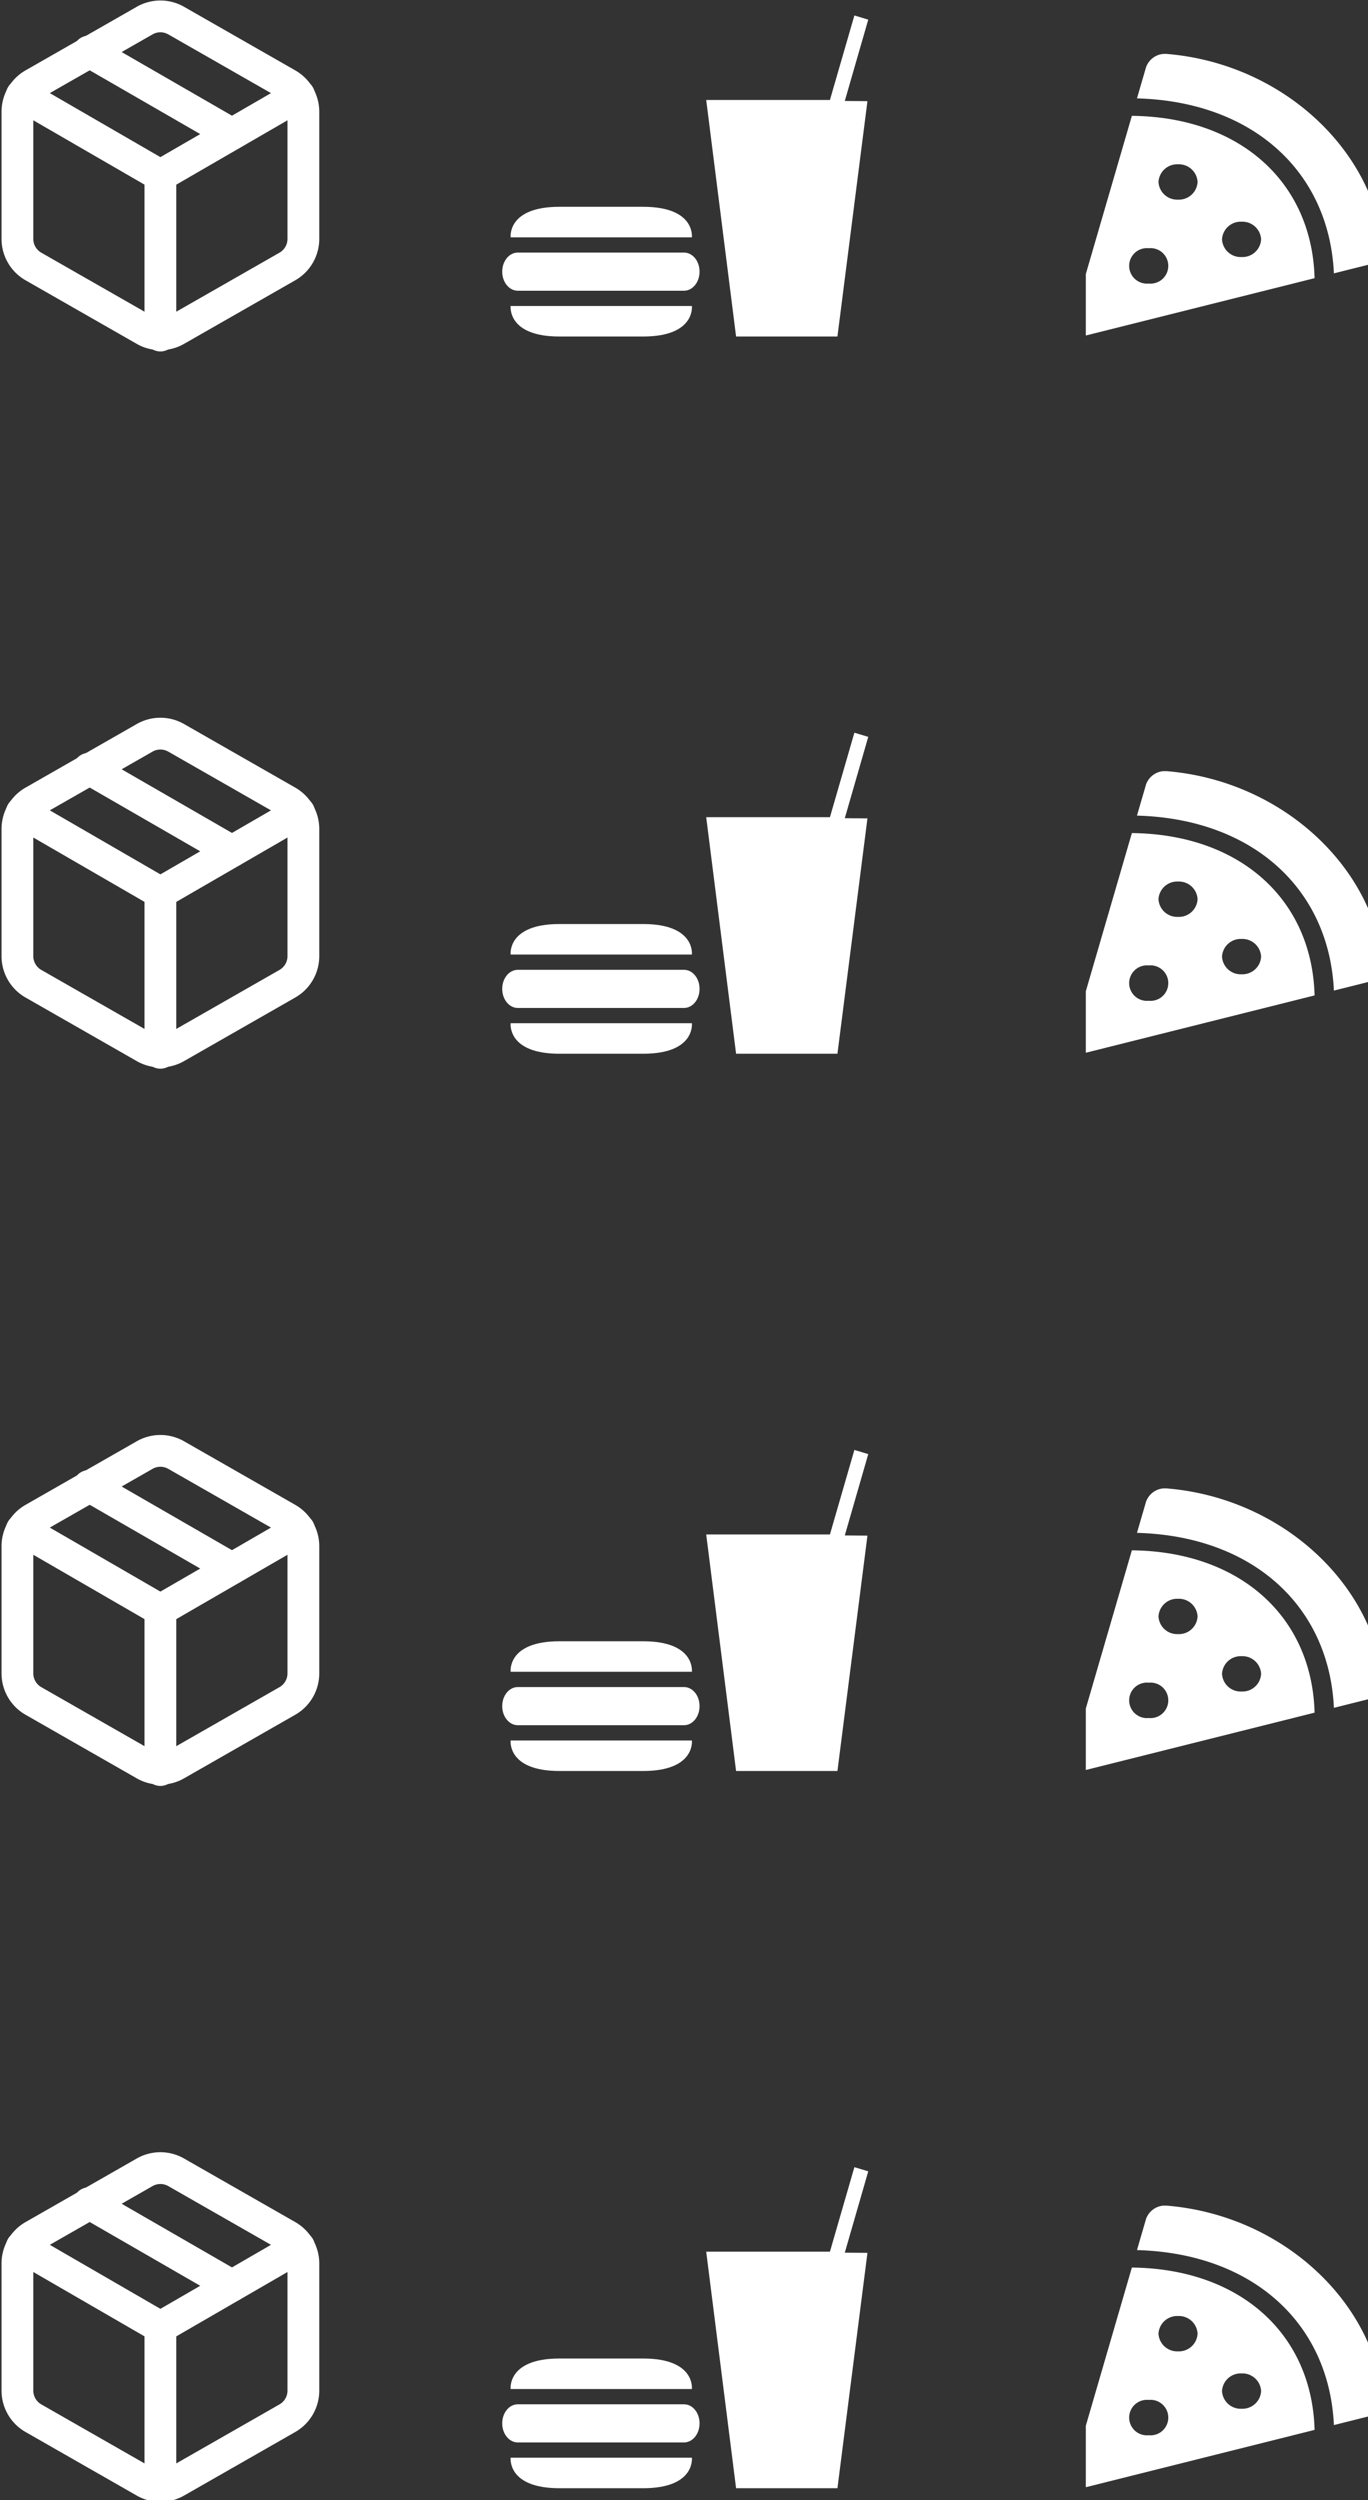 <svg xmlns="http://www.w3.org/2000/svg" xmlns:xlink="http://www.w3.org/1999/xlink" width="358.789" height="655.299" viewBox="0 0 358.789 655.299"><rect x="0" y="0" width="358.789" height="655.299" fill="#333333" stroke="none"/><defs><style>.a,.c{fill:none;}.b{clip-path:url(#a);}.c{stroke:#fff;stroke-linecap:round;stroke-linejoin:round;stroke-width:8.333px;}.d{fill:#fff;}.e{isolation:isolate;clip-path:url(#b);}</style><clipPath id="a"><rect class="a" width="358.789" height="655.299"/></clipPath><clipPath id="b"><rect class="a" x="4" width="74.007" height="74.071"/></clipPath></defs><g class="b"><g transform="translate(-7.544 -8.701)"><g transform="translate(12.112 13)"><path class="c" d="M68.75,39.167,31.25,17.542" transform="translate(-12.5 -8.342)"/><path class="c" d="M87.5,66.667V33.333a8.333,8.333,0,0,0-4.167-7.208L54.167,9.458a8.333,8.333,0,0,0-8.333,0L16.667,26.125A8.333,8.333,0,0,0,12.5,33.333V66.667a8.333,8.333,0,0,0,4.167,7.208L45.833,90.542a8.333,8.333,0,0,0,8.333,0L83.333,73.875A8.333,8.333,0,0,0,87.5,66.667Z" transform="translate(-12.5 -8.342)"/><path class="c" d="M13.625,29,50,50.042,86.375,29" transform="translate(-12.5 -8.342)"/><path class="c" d="M50,92V50" transform="translate(-12.5 -8.342)"/></g><path class="d" d="M97.788,30.308,89.918,92H63.336L55.5,30H87.95L94.364,7.846,98,8.942l-6.154,21.32ZM51.74,66s.994-8-12.79-8H17c-13.764,0-12.79,8-12.79,8ZM4.208,84S3.234,92,17,92H38.952c13.784,0,12.79-8,12.79-8Zm45.47-4c2.256,0,4.078-2.228,4.078-5,0-2.786-1.822-5-4.078-5H6.08C3.834,70,2,72.216,2,75c0,2.77,1.834,5,4.08,5Z" transform="translate(137.263 4.906)"/><g class="e" transform="translate(288.326 22.835)"><path class="d" d="M25.448.022a5.286,5.286,0,0,0-5.659,3.49l-2.372,8.141c30.052.794,50.381,18.9,51.653,45.862l9.12-2.283a4.8,4.8,0,0,0,3.783-5.194C78.629,23.883,54.585,2.506,25.448.022Zm-9.365,16.2L.089,71.128a2.2,2.2,0,0,0,.686,2.266,2.793,2.793,0,0,0,2.517.592L64,58.78c-.684-25.3-19.714-42.265-47.916-42.549ZM20.5,60.185a4.654,4.654,0,1,1,0-9.259,4.654,4.654,0,1,1,0,9.259Zm7.688-21.991a4.9,4.9,0,0,1-5.126-4.63,4.9,4.9,0,0,1,5.126-4.63,4.9,4.9,0,0,1,5.126,4.63A4.9,4.9,0,0,1,28.191,38.194ZM44.85,53.24a4.9,4.9,0,0,1-5.126-4.63,4.9,4.9,0,0,1,5.126-4.63,4.9,4.9,0,0,1,5.126,4.63A4.9,4.9,0,0,1,44.85,53.24Z" transform="translate(-0.003 0.001)"/></g></g><g transform="translate(-7.544 179.299)"><g transform="translate(12.112 13)"><path class="c" d="M68.75,39.167,31.25,17.542" transform="translate(-12.5 -8.342)"/><path class="c" d="M87.5,66.667V33.333a8.333,8.333,0,0,0-4.167-7.208L54.167,9.458a8.333,8.333,0,0,0-8.333,0L16.667,26.125A8.333,8.333,0,0,0,12.5,33.333V66.667a8.333,8.333,0,0,0,4.167,7.208L45.833,90.542a8.333,8.333,0,0,0,8.333,0L83.333,73.875A8.333,8.333,0,0,0,87.5,66.667Z" transform="translate(-12.5 -8.342)"/><path class="c" d="M13.625,29,50,50.042,86.375,29" transform="translate(-12.5 -8.342)"/><path class="c" d="M50,92V50" transform="translate(-12.5 -8.342)"/></g><path class="d" d="M97.788,30.308,89.918,92H63.336L55.5,30H87.95L94.364,7.846,98,8.942l-6.154,21.32ZM51.74,66s.994-8-12.79-8H17c-13.764,0-12.79,8-12.79,8ZM4.208,84S3.234,92,17,92H38.952c13.784,0,12.79-8,12.79-8Zm45.47-4c2.256,0,4.078-2.228,4.078-5,0-2.786-1.822-5-4.078-5H6.08C3.834,70,2,72.216,2,75c0,2.77,1.834,5,4.08,5Z" transform="translate(137.263 4.906)"/><g class="e" transform="translate(288.326 22.835)"><path class="d" d="M25.448.022a5.286,5.286,0,0,0-5.659,3.49l-2.372,8.141c30.052.794,50.381,18.9,51.653,45.862l9.12-2.283a4.8,4.8,0,0,0,3.783-5.194C78.629,23.883,54.585,2.506,25.448.022Zm-9.365,16.2L.089,71.128a2.2,2.2,0,0,0,.686,2.266,2.793,2.793,0,0,0,2.517.592L64,58.78c-.684-25.3-19.714-42.265-47.916-42.549ZM20.5,60.185a4.654,4.654,0,1,1,0-9.259,4.654,4.654,0,1,1,0,9.259Zm7.688-21.991a4.9,4.9,0,0,1-5.126-4.63,4.9,4.9,0,0,1,5.126-4.63,4.9,4.9,0,0,1,5.126,4.63A4.9,4.9,0,0,1,28.191,38.194ZM44.85,53.24a4.9,4.9,0,0,1-5.126-4.63,4.9,4.9,0,0,1,5.126-4.63,4.9,4.9,0,0,1,5.126,4.63A4.9,4.9,0,0,1,44.85,53.24Z" transform="translate(-0.003 0.001)"/></g></g><g transform="translate(-7.544 367.299)"><g transform="translate(12.112 13)"><path class="c" d="M68.75,39.167,31.25,17.542" transform="translate(-12.5 -8.342)"/><path class="c" d="M87.5,66.667V33.333a8.333,8.333,0,0,0-4.167-7.208L54.167,9.458a8.333,8.333,0,0,0-8.333,0L16.667,26.125A8.333,8.333,0,0,0,12.5,33.333V66.667a8.333,8.333,0,0,0,4.167,7.208L45.833,90.542a8.333,8.333,0,0,0,8.333,0L83.333,73.875A8.333,8.333,0,0,0,87.5,66.667Z" transform="translate(-12.5 -8.342)"/><path class="c" d="M13.625,29,50,50.042,86.375,29" transform="translate(-12.5 -8.342)"/><path class="c" d="M50,92V50" transform="translate(-12.5 -8.342)"/></g><path class="d" d="M97.788,30.308,89.918,92H63.336L55.5,30H87.95L94.364,7.846,98,8.942l-6.154,21.32ZM51.74,66s.994-8-12.79-8H17c-13.764,0-12.79,8-12.79,8ZM4.208,84S3.234,92,17,92H38.952c13.784,0,12.79-8,12.79-8Zm45.47-4c2.256,0,4.078-2.228,4.078-5,0-2.786-1.822-5-4.078-5H6.08C3.834,70,2,72.216,2,75c0,2.77,1.834,5,4.08,5Z" transform="translate(137.263 4.906)"/><g class="e" transform="translate(288.326 22.835)"><path class="d" d="M25.448.022a5.286,5.286,0,0,0-5.659,3.49l-2.372,8.141c30.052.794,50.381,18.9,51.653,45.862l9.12-2.283a4.8,4.8,0,0,0,3.783-5.194C78.629,23.883,54.585,2.506,25.448.022Zm-9.365,16.2L.089,71.128a2.2,2.2,0,0,0,.686,2.266,2.793,2.793,0,0,0,2.517.592L64,58.78c-.684-25.3-19.714-42.265-47.916-42.549ZM20.5,60.185a4.654,4.654,0,1,1,0-9.259,4.654,4.654,0,1,1,0,9.259Zm7.688-21.991a4.9,4.9,0,0,1-5.126-4.63,4.9,4.9,0,0,1,5.126-4.63,4.9,4.9,0,0,1,5.126,4.63A4.9,4.9,0,0,1,28.191,38.194ZM44.85,53.24a4.9,4.9,0,0,1-5.126-4.63,4.9,4.9,0,0,1,5.126-4.63,4.9,4.9,0,0,1,5.126,4.63A4.9,4.9,0,0,1,44.85,53.24Z" transform="translate(-0.003 0.001)"/></g></g><g transform="translate(-7.544 555.299)"><g transform="translate(12.112 13)"><path class="c" d="M68.75,39.167,31.25,17.542" transform="translate(-12.5 -8.342)"/><path class="c" d="M87.5,66.667V33.333a8.333,8.333,0,0,0-4.167-7.208L54.167,9.458a8.333,8.333,0,0,0-8.333,0L16.667,26.125A8.333,8.333,0,0,0,12.5,33.333V66.667a8.333,8.333,0,0,0,4.167,7.208L45.833,90.542a8.333,8.333,0,0,0,8.333,0L83.333,73.875A8.333,8.333,0,0,0,87.5,66.667Z" transform="translate(-12.5 -8.342)"/><path class="c" d="M13.625,29,50,50.042,86.375,29" transform="translate(-12.5 -8.342)"/><path class="c" d="M50,92V50" transform="translate(-12.5 -8.342)"/></g><path class="d" d="M97.788,30.308,89.918,92H63.336L55.5,30H87.95L94.364,7.846,98,8.942l-6.154,21.32ZM51.74,66s.994-8-12.79-8H17c-13.764,0-12.79,8-12.79,8ZM4.208,84S3.234,92,17,92H38.952c13.784,0,12.79-8,12.79-8Zm45.47-4c2.256,0,4.078-2.228,4.078-5,0-2.786-1.822-5-4.078-5H6.08C3.834,70,2,72.216,2,75c0,2.77,1.834,5,4.08,5Z" transform="translate(137.263 4.906)"/><g class="e" transform="translate(288.326 22.835)"><path class="d" d="M25.448.022a5.286,5.286,0,0,0-5.659,3.49l-2.372,8.141c30.052.794,50.381,18.9,51.653,45.862l9.12-2.283a4.8,4.8,0,0,0,3.783-5.194C78.629,23.883,54.585,2.506,25.448.022Zm-9.365,16.2L.089,71.128a2.2,2.2,0,0,0,.686,2.266,2.793,2.793,0,0,0,2.517.592L64,58.78c-.684-25.3-19.714-42.265-47.916-42.549ZM20.5,60.185a4.654,4.654,0,1,1,0-9.259,4.654,4.654,0,1,1,0,9.259Zm7.688-21.991a4.9,4.9,0,0,1-5.126-4.63,4.9,4.9,0,0,1,5.126-4.63,4.9,4.9,0,0,1,5.126,4.63A4.9,4.9,0,0,1,28.191,38.194ZM44.85,53.24a4.9,4.9,0,0,1-5.126-4.63,4.9,4.9,0,0,1,5.126-4.63,4.9,4.9,0,0,1,5.126,4.63A4.9,4.9,0,0,1,44.85,53.24Z" transform="translate(-0.003 0.001)"/></g></g></g></svg>